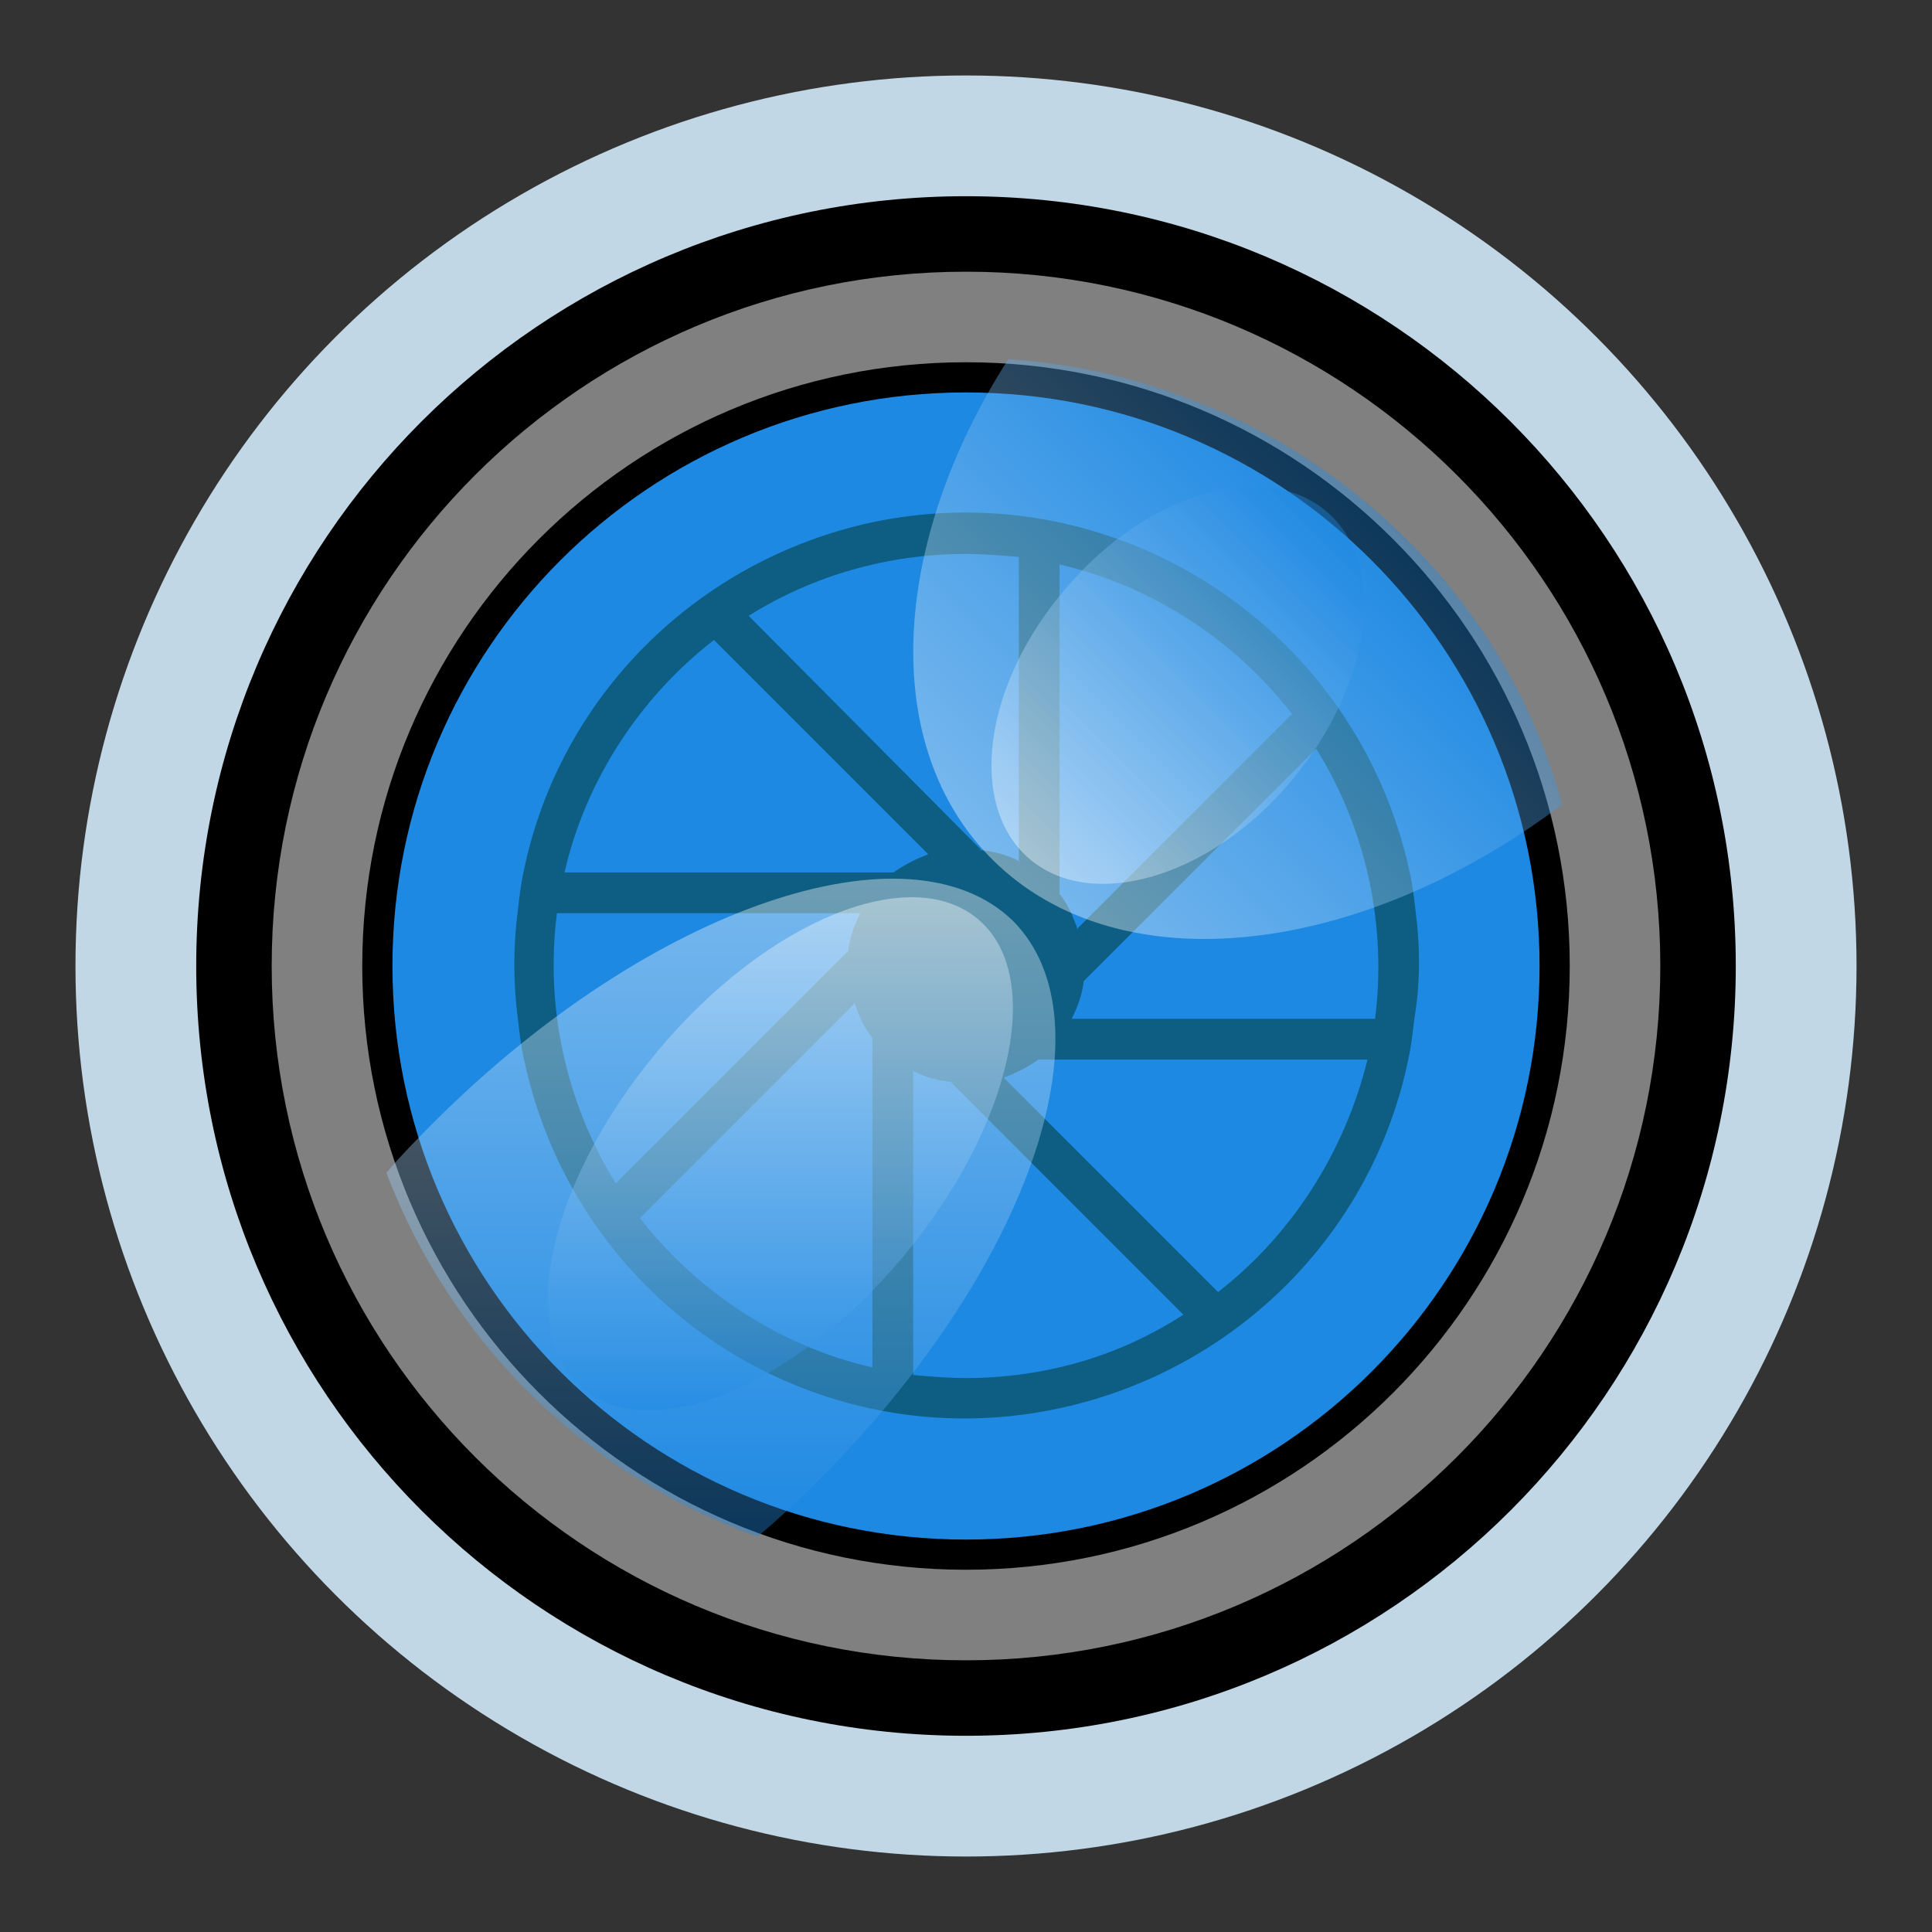 <?xml version="1.0" encoding="utf-8"?>
<!-- Generator: Adobe Illustrator 24.0.0, SVG Export Plug-In . SVG Version: 6.00 Build 0)  -->
<svg version="1.1" id="图层_1" xmlns="http://www.w3.org/2000/svg" xmlns:xlink="http://www.w3.org/1999/xlink" x="0px" y="0px"
	 viewBox="0 0 128 128" enable-background="new 0 0 128 128" xml:space="preserve">
<rect x="0" y="0" width="128" height="128" fill="#333333" stroke="none"/>
<title>digikam128</title>
<circle fill="#C1D7E5" cx="64" cy="64" r="59"/>
<circle fill="#808080" cx="64" cy="64" r="48.5"/>
<path d="M64,18c25.4,0,46,20.6,46,46s-20.6,46-46,46S18,89.4,18,64S38.6,18,64,18 M64,13c-28.2,0-51,22.8-51,51s22.8,51,51,51
	s51-22.8,51-51S92.2,13,64,13z"/>
<circle fill="#1E89E2" cx="64" cy="64" r="39"/>
<path d="M64,26c21,0,38,17,38,38s-17,38-38,38S26,85,26,64S43,26,64,26 M64,24c-22.1,0-40,17.9-40,40s17.9,40,40,40s40-17.9,40-40
	S86.1,24,64,24z"/>
<path fill="#0D5E82" d="M93.8,60.5c-0.1-0.9-0.2-1.8-0.4-2.7C89.9,41.6,74,31.2,57.8,34.6c-11.6,2.5-20.7,11.5-23.1,23.1
	c-0.2,0.9-0.3,1.8-0.4,2.7c-0.3,2.3-0.3,4.7,0,7c0.1,0.9,0.2,1.8,0.4,2.7C38.1,86.4,54,96.8,70.2,93.3c11.6-2.5,20.7-11.5,23.1-23.1
	c0.2-0.9,0.3-1.8,0.4-2.7C94.1,65.2,94.1,62.8,93.8,60.5z M70.2,59.2V37.4c6.1,1.4,11.6,5,15.4,9.9L71.4,61.5c0,0,0,0,0,0.1
	c-0.3-0.9-0.7-1.8-1.3-2.5L70.2,59.2z M64,36.7c1.2,0,2.3,0.1,3.5,0.2V57l0.1,0.1c-0.9-0.5-1.8-0.7-2.8-0.8H65L49.6,40.8
	C53.9,38.1,58.9,36.7,64,36.7z M57.8,68.8v21.8c-6.1-1.4-11.6-5-15.4-9.9l14.2-14.2c0,0,0,0,0-0.1c0.3,0.9,0.7,1.8,1.3,2.5
	L57.8,68.8z M57,60.5c-0.4,0.8-0.7,1.6-0.8,2.5l0,0L40.8,78.4c-3.3-5.3-4.7-11.7-3.9-17.9H57c0.5-1.1,1.3-2,2.2-2.7H37.4
	c1.4-6.1,5-11.6,9.9-15.4l14.2,14.2l0,0c-0.8,0.3-1.6,0.7-2.3,1.2C58.3,58.5,57.5,59.4,57,60.5z M64,91.3c-1.2,0-2.3-0.1-3.5-0.2V71
	l-0.1-0.1c0.9,0.5,1.8,0.7,2.8,0.8H63l15.4,15.4C74.1,89.9,69.1,91.3,64,91.3z M80.7,85.6L66.5,71.4l0,0c0.8-0.3,1.6-0.7,2.3-1.2
	h21.8C89.1,76.3,85.6,81.8,80.7,85.6z M91.1,67.5H71c0.4-0.8,0.7-1.6,0.8-2.5l0,0l15.4-15.4C90.5,54.9,91.9,61.3,91.1,67.5z"/>
<linearGradient id="SVGID_1_" gradientUnits="userSpaceOnUse" x1="66.295" y1="25.405" x2="90.626" y2="1.074" gradientTransform="matrix(1 0 0 1 0 32)">
	<stop  offset="0" style="stop-color:#FFFFFF"/>
	<stop  offset="1" style="stop-color:#1E89E2"/>
</linearGradient>
<path opacity="0.4" fill="url(#SVGID_1_)" enable-background="new    " d="M97.6,40.9c-7.2-10-18.5-16.3-30.8-17.1
	C59,36,58.2,49.5,65.8,57c8.4,8.3,24.3,6.4,37.7-3.7C102.3,48.9,100.3,44.7,97.6,40.9z"/>
<linearGradient id="SVGID_2_" gradientUnits="userSpaceOnUse" x1="47.762" y1="26.215" x2="47.762" y2="69.8" gradientTransform="matrix(1 0 0 1 0 32)">
	<stop  offset="0" style="stop-color:#FFFFFF"/>
	<stop  offset="1" style="stop-color:#1E89E2"/>
</linearGradient>
<path opacity="0.4" fill="url(#SVGID_2_)" enable-background="new    " d="M67.1,61c-6.9-6.7-23.9-0.9-38,13
	c-1.2,1.2-2.4,2.4-3.5,3.7c4.3,11.3,13.3,20.1,24.6,24.1c1.3-1.1,2.5-2.2,3.7-3.4C68,84.5,73.9,67.8,67.1,61z"/>
<linearGradient id="SVGID_3_" gradientUnits="userSpaceOnUse" x1="67.356" y1="24.087" x2="88.734" y2="2.708" gradientTransform="matrix(1 0 0 1 4.893697e-03 32.002)">
	<stop  offset="0" style="stop-color:#FFFFFF"/>
	<stop  offset="0.96" style="stop-color:#1E89E2"/>
</linearGradient>
<path opacity="0.4" fill="url(#SVGID_3_)" enable-background="new    " d="M70.6,39c5.4-6.4,13.2-8.6,17.3-5.1s3,11.5-2.4,17.9
	s-13.2,8.6-17.3,5.1S65.1,45.4,70.6,39z"/>
<linearGradient id="SVGID_4_" gradientUnits="userSpaceOnUse" x1="51.707" y1="27.498" x2="51.707" y2="61.445" gradientTransform="matrix(1 0 0 1 -7.273369e-03 31.999)">
	<stop  offset="0" style="stop-color:#FFFFFF"/>
	<stop  offset="1" style="stop-color:#1E89E2"/>
</linearGradient>
<path opacity="0.4" fill="url(#SVGID_4_)" enable-background="new    " d="M43.6,69.6c7.2-8.6,16.7-12.5,21.2-8.7s2.2,13.8-5,22.4
	S43.1,95.8,38.6,92S36.4,78.2,43.6,69.6z"/>
</svg>
